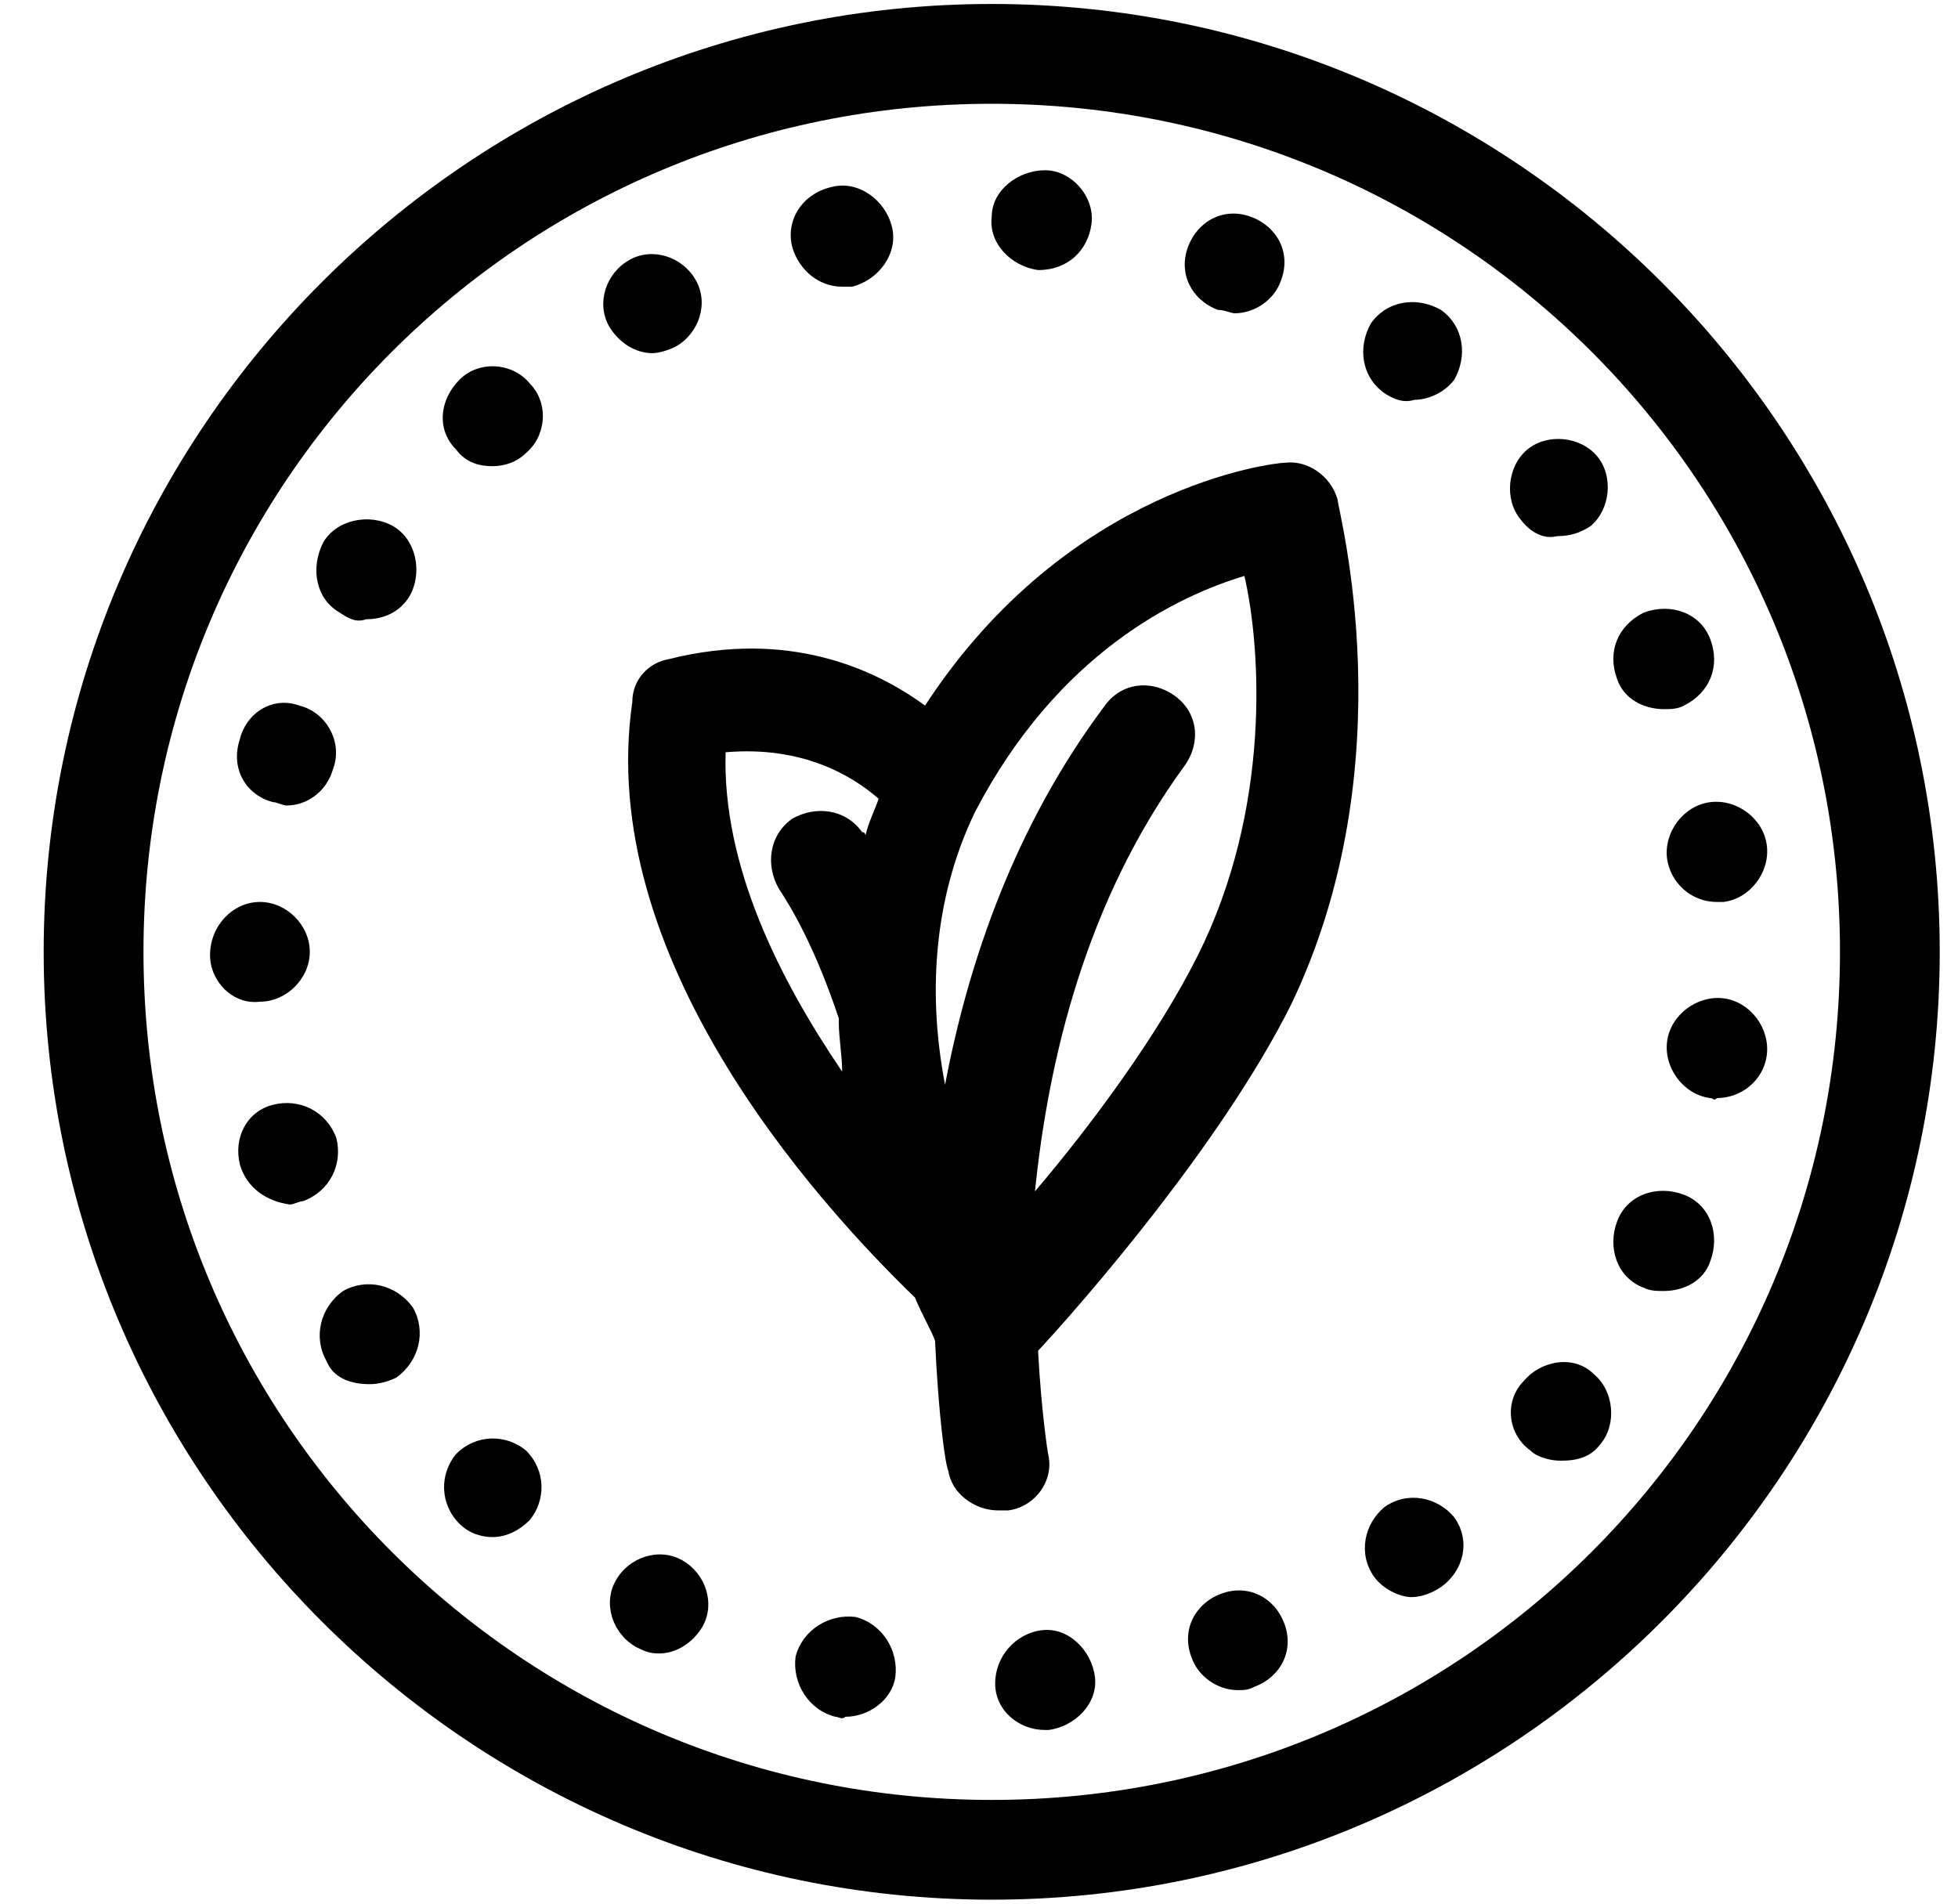<svg width="36" height="35" viewBox="0 0 36 35" fill="none" xmlns="http://www.w3.org/2000/svg">
<path d="M24.593 9.183C24.471 8.755 24.044 8.45 23.614 8.509C23.43 8.509 19.638 8.937 17.008 12.973C16.09 12.3 14.499 11.567 12.299 12.118C11.931 12.181 11.625 12.486 11.625 12.914C10.951 17.562 14.927 22.023 16.824 23.858C16.946 24.164 17.13 24.469 17.192 24.653C17.254 25.998 17.376 26.915 17.435 27.037C17.497 27.465 17.925 27.77 18.353 27.77H18.537C19.026 27.708 19.392 27.221 19.27 26.731C19.27 26.731 19.148 25.998 19.086 24.835C19.882 23.98 22.45 21.044 23.735 18.477C25.878 14.015 24.593 9.367 24.593 9.183ZM13.341 13.831C14.748 13.709 15.665 14.258 16.155 14.686C16.093 14.87 15.971 15.114 15.912 15.36C15.912 15.36 15.912 15.298 15.85 15.298C15.544 14.87 14.994 14.808 14.564 15.054C14.136 15.36 14.074 15.909 14.32 16.339C14.564 16.707 14.994 17.44 15.422 18.723V18.785C15.422 19.091 15.484 19.396 15.484 19.702C14.32 17.989 13.279 15.909 13.341 13.831ZM22.025 17.562C21.292 19.029 20.069 20.681 19.029 21.904C19.273 19.521 19.947 16.585 21.781 14.077C22.087 13.649 22.025 13.098 21.598 12.792C21.17 12.486 20.618 12.548 20.312 12.976C18.661 15.178 17.804 17.684 17.376 19.945C17.07 18.355 17.132 16.582 17.925 14.932C19.454 11.996 21.657 10.957 22.88 10.589C23.189 11.934 23.37 14.87 22.025 17.562Z" fill="black"/>
<path d="M18.297 30.952C18.297 30.463 18.665 30.035 19.152 29.973C19.642 29.911 20.069 30.341 20.131 30.828C20.194 31.318 19.764 31.745 19.276 31.807H19.214C18.724 31.807 18.297 31.442 18.297 30.952ZM15.36 31.564C14.871 31.442 14.565 30.952 14.627 30.462C14.749 29.973 15.239 29.667 15.728 29.729C16.218 29.851 16.524 30.341 16.462 30.83C16.4 31.258 15.972 31.564 15.544 31.564C15.482 31.626 15.42 31.564 15.36 31.564ZM21.904 30.462C21.72 29.973 21.966 29.483 22.453 29.302C22.943 29.118 23.433 29.364 23.614 29.851C23.799 30.341 23.552 30.83 23.065 31.012C22.943 31.074 22.881 31.074 22.759 31.074C22.394 31.074 22.026 30.83 21.904 30.462ZM11.691 30.279C11.263 30.035 11.079 29.483 11.323 29.056C11.566 28.628 12.118 28.444 12.546 28.688C12.974 28.931 13.158 29.483 12.914 29.911C12.73 30.216 12.424 30.4 12.118 30.4C11.934 30.403 11.813 30.341 11.691 30.279ZM25.268 28.996C24.962 28.568 25.084 28.017 25.452 27.711C25.879 27.405 26.431 27.527 26.737 27.895C27.043 28.322 26.921 28.874 26.493 29.18C26.309 29.302 26.125 29.364 25.944 29.364C25.758 29.361 25.452 29.24 25.268 28.996ZM8.449 28.017C8.081 27.649 8.081 27.099 8.387 26.732C8.754 26.364 9.304 26.364 9.672 26.669C10.04 27.037 10.04 27.587 9.734 27.954C9.55 28.138 9.306 28.26 9.06 28.26C8.876 28.263 8.633 28.201 8.449 28.017ZM28.142 26.672C27.714 26.366 27.652 25.755 28.02 25.387C28.326 25.019 28.937 24.897 29.305 25.265C29.673 25.571 29.733 26.182 29.427 26.55C29.243 26.794 28.999 26.856 28.694 26.856C28.51 26.856 28.264 26.794 28.142 26.672ZM6.002 25.021C5.759 24.594 5.88 24.042 6.308 23.736C6.736 23.493 7.288 23.614 7.593 24.042C7.837 24.47 7.715 25.021 7.288 25.327C7.166 25.389 6.982 25.449 6.798 25.449C6.43 25.449 6.124 25.327 6.002 25.021ZM30.223 23.677C29.733 23.493 29.549 22.943 29.733 22.454C29.917 21.964 30.467 21.78 30.956 21.964C31.446 22.148 31.63 22.697 31.446 23.187C31.324 23.555 30.956 23.736 30.591 23.736C30.467 23.736 30.345 23.736 30.223 23.677ZM4.411 21.412C4.29 20.923 4.533 20.433 5.023 20.311C5.513 20.189 6.003 20.433 6.184 20.923C6.306 21.412 6.062 21.902 5.573 22.084C5.51 22.084 5.389 22.146 5.329 22.146C4.901 22.086 4.536 21.842 4.411 21.412ZM31.446 20.189C30.956 20.127 30.591 19.64 30.651 19.15C30.713 18.661 31.2 18.295 31.69 18.355C32.18 18.417 32.545 18.904 32.485 19.394C32.423 19.884 31.996 20.189 31.568 20.189C31.506 20.252 31.506 20.189 31.446 20.189ZM3.862 17.562C3.862 17.013 4.289 16.583 4.779 16.583C5.269 16.583 5.696 17.01 5.696 17.5C5.696 17.989 5.269 18.417 4.779 18.417C4.289 18.479 3.862 18.049 3.862 17.562ZM30.651 15.787C30.588 15.298 30.956 14.808 31.446 14.748C31.936 14.686 32.426 15.054 32.485 15.544C32.547 16.033 32.179 16.523 31.69 16.583H31.568C31.078 16.583 30.71 16.215 30.651 15.787ZM5.023 14.748C4.533 14.627 4.227 14.137 4.411 13.588C4.533 13.098 5.023 12.792 5.513 12.976C6.003 13.098 6.308 13.65 6.124 14.137C6.003 14.564 5.635 14.81 5.269 14.81C5.207 14.81 5.085 14.748 5.023 14.748ZM29.733 12.486C29.549 11.997 29.733 11.507 30.223 11.263C30.713 11.079 31.262 11.263 31.446 11.753C31.63 12.243 31.446 12.732 30.956 12.976C30.834 13.038 30.713 13.038 30.588 13.038C30.223 13.036 29.855 12.852 29.733 12.486ZM6.246 11.263C5.819 11.02 5.697 10.468 5.94 9.978C6.184 9.551 6.796 9.429 7.226 9.673C7.653 9.916 7.775 10.528 7.532 10.958C7.348 11.263 7.042 11.385 6.736 11.385C6.552 11.447 6.43 11.385 6.246 11.263ZM27.958 9.551C27.652 9.183 27.715 8.571 28.08 8.266C28.448 7.96 29.06 8.022 29.365 8.388C29.671 8.755 29.609 9.367 29.244 9.673C29.06 9.794 28.876 9.857 28.632 9.857C28.388 9.919 28.142 9.794 27.958 9.551ZM8.387 8.266C8.019 7.898 8.081 7.349 8.449 6.981C8.817 6.613 9.429 6.675 9.734 7.043C10.102 7.411 10.04 8.022 9.672 8.328C9.488 8.512 9.245 8.571 9.061 8.571C8.817 8.571 8.571 8.512 8.387 8.266ZM25.452 7.227C25.024 6.921 24.962 6.372 25.208 5.942C25.514 5.514 26.063 5.452 26.494 5.698C26.921 6.004 26.983 6.553 26.737 6.983C26.553 7.227 26.247 7.351 26.004 7.351C25.817 7.411 25.636 7.349 25.452 7.227ZM11.201 6.004C10.957 5.576 11.139 5.024 11.569 4.781C11.996 4.537 12.548 4.719 12.792 5.149C13.036 5.576 12.854 6.128 12.424 6.372C12.302 6.434 12.118 6.493 11.996 6.493C11.691 6.493 11.385 6.31 11.201 6.004ZM22.394 5.698C21.904 5.514 21.66 5.024 21.844 4.537C22.028 4.048 22.518 3.804 23.005 3.988C23.495 4.172 23.739 4.661 23.555 5.149C23.433 5.517 23.065 5.76 22.7 5.76C22.637 5.76 22.516 5.698 22.394 5.698ZM14.565 4.537C14.443 4.048 14.749 3.558 15.298 3.436C15.788 3.314 16.278 3.68 16.399 4.169C16.521 4.659 16.156 5.149 15.666 5.271H15.482C15.055 5.271 14.687 4.965 14.565 4.537ZM19.09 4.965C18.6 4.903 18.172 4.475 18.234 3.985C18.234 3.496 18.724 3.13 19.214 3.13C19.704 3.13 20.131 3.62 20.069 4.11C20.007 4.597 19.642 4.965 19.09 4.965Z" fill="black"/>
<path d="M18.234 34.927C8.632 34.927 0.803 27.099 0.803 17.5C0.803 7.901 8.632 0.073 18.234 0.073C27.835 0.073 35.664 7.901 35.664 17.5C35.664 27.099 27.835 34.927 18.234 34.927ZM18.234 1.908C9.609 1.908 2.638 8.877 2.638 17.5C2.638 26.123 9.609 33.093 18.234 33.093C26.859 33.093 33.83 26.123 33.83 17.5C33.83 8.877 26.859 1.908 18.234 1.908Z" fill="black"/>
</svg>
